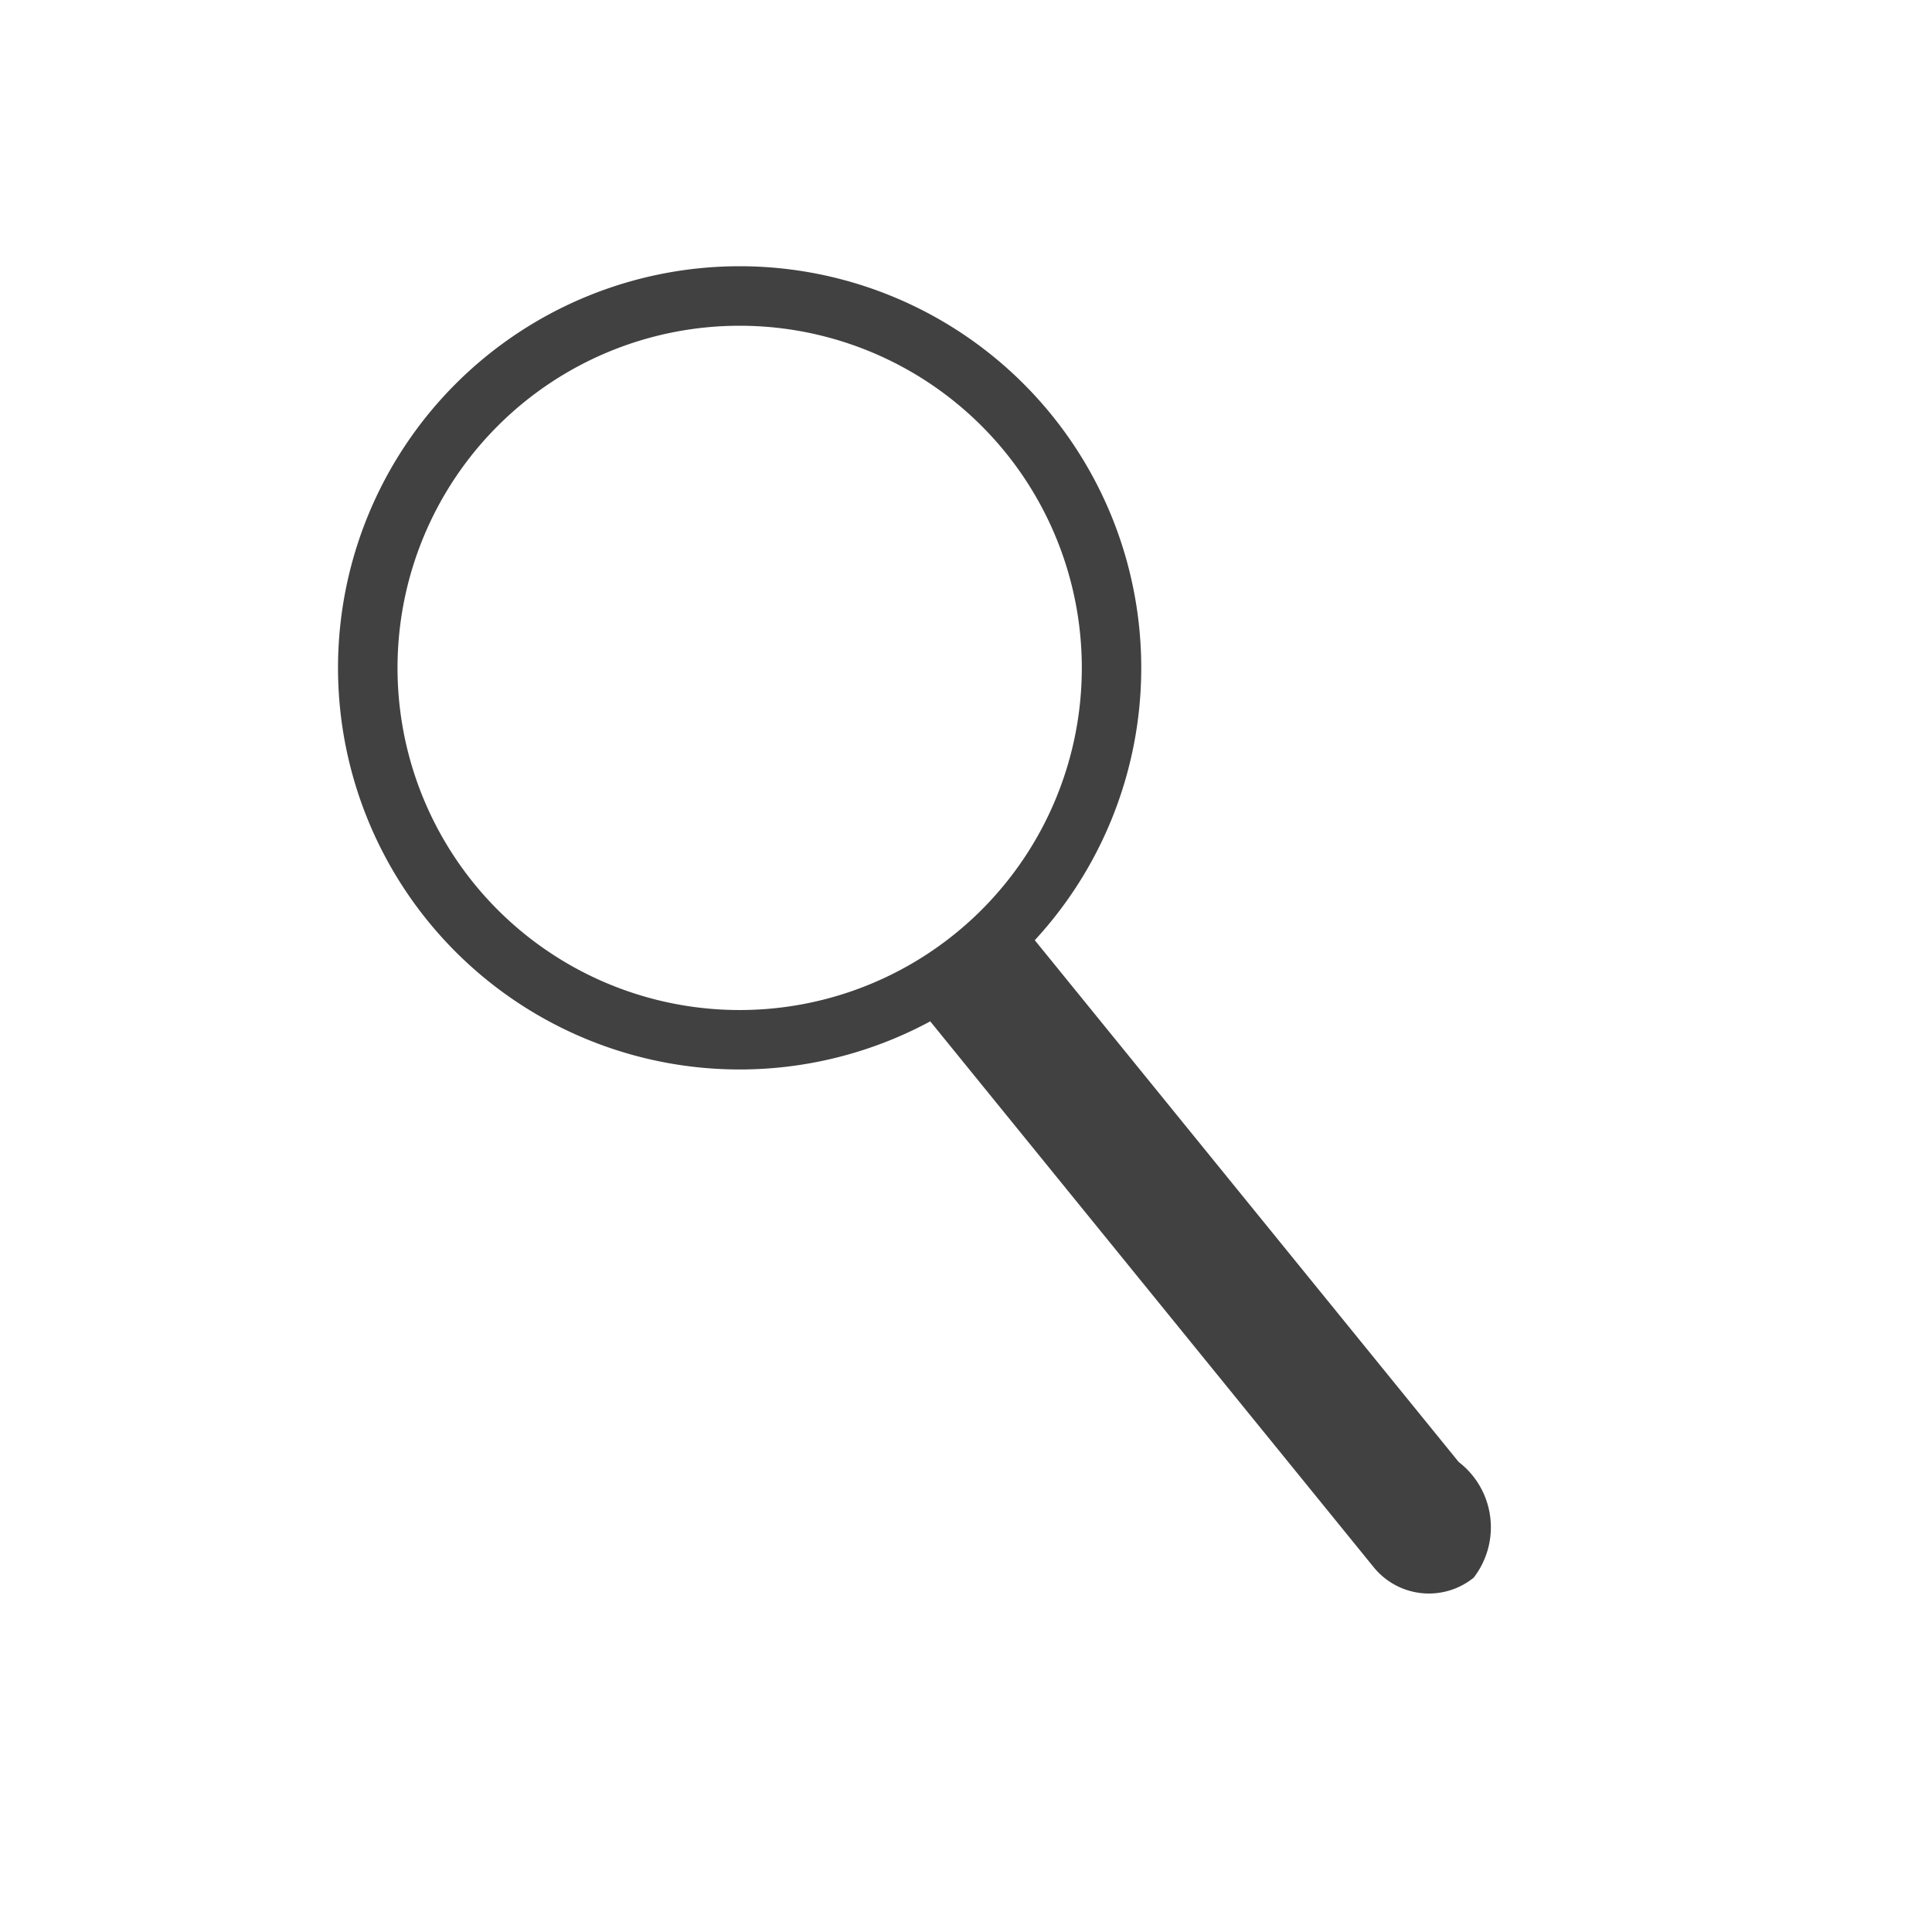 <?xml version="1.0" encoding="UTF-8" standalone="no"?>
<!-- Created with Inkscape (http://www.inkscape.org/) -->

<svg
   width="100"
   height="100"
   viewBox="0 0 26.458 26.458"
   version="1.1"
   id="svg1"
   inkscape:version="1.3.2 (091e20e, 2023-11-25, custom)"
   sodipodi:docname="search_light.svg"
   xmlns:inkscape="http://www.inkscape.org/namespaces/inkscape"
   xmlns:sodipodi="http://sodipodi.sourceforge.net/DTD/sodipodi-0.dtd"
   xmlns="http://www.w3.org/2000/svg"
   xmlns:svg="http://www.w3.org/2000/svg">
  <sodipodi:namedview
     id="namedview1"
     pagecolor="#ffffff"
     bordercolor="#000000"
     borderopacity="0.25"
     inkscape:showpageshadow="2"
     inkscape:pageopacity="0.0"
     inkscape:pagecheckerboard="0"
     inkscape:deskcolor="#d1d1d1"
     inkscape:document-units="mm"
     showgrid="true"
     inkscape:zoom="2.8970539"
     inkscape:cx="40.558445"
     inkscape:cy="61.096551"
     inkscape:window-width="1278"
     inkscape:window-height="1000"
     inkscape:window-x="1073"
     inkscape:window-y="545"
     inkscape:window-maximized="0"
     inkscape:current-layer="layer1">
    <inkscape:grid
       id="grid1"
       units="mm"
       originx="0"
       originy="0"
       spacingx="1"
       spacingy="1"
       empcolor="#0099e5"
       empopacity="0.302"
       color="#0099e5"
       opacity="0.149"
       empspacing="5"
       dotted="false"
       gridanglex="30"
       gridanglez="30"
       visible="true" />
  </sodipodi:namedview>
  <defs
     id="defs1">
    <inkscape:path-effect
       effect="fillet_chamfer"
       id="path-effect2"
       is_visible="true"
       lpeversion="1"
       nodesatellites_param="F,0,0,1,0,0,0,1 @ F,0,0,1,0,0.972,0,1 @ F,0,0,1,0,1.362,0,1 @ F,0,0,1,0,0,0,1"
       radius="0"
       unit="px"
       method="auto"
       mode="F"
       chamfer_steps="1"
       flexible="false"
       use_knot_distance="true"
       apply_no_radius="true"
       apply_with_radius="true"
       only_selected="false"
       hide_knots="false" />
  </defs>
  <g
     inkscape:label="Layer 1"
     inkscape:groupmode="layer"
     id="layer1">
    <path
       id="path1"
       style="fill:#414141;fill-opacity:1;stroke-width:0.449"
       d="M 10.129 3.646 A 5.5 5.5 0 0 0 4.629 9.146 A 5.5 5.5 0 0 0 10.129 14.646 A 5.5 5.5 0 0 0 15.629 9.146 A 5.5 5.5 0 0 0 10.129 3.646 z M 10.129 4.461 A 4.685 4.685 0 0 1 14.815 9.146 A 4.685 4.685 0 0 1 10.129 13.832 A 4.685 4.685 0 0 1 5.444 9.146 A 4.685 4.685 0 0 1 10.129 4.461 z " />
    <path
       style="fill:#414141;fill-opacity:1;stroke-width:0.415"
       d="m 12.575,13.785 6.237,7.677 a 0.974,0.974 5.987 0 0 1.369,0.144 1.128,1.128 82.614 0 0 -0.205,-1.585 l -5.991,-7.374 z"
       id="path2"
       inkscape:path-effect="#path-effect2"
       inkscape:original-d="m 12.575266,13.784598 6.849469,8.430804 1.409065,-1.138393 -6.849469,-8.430804 z" />
  </g>
</svg>
